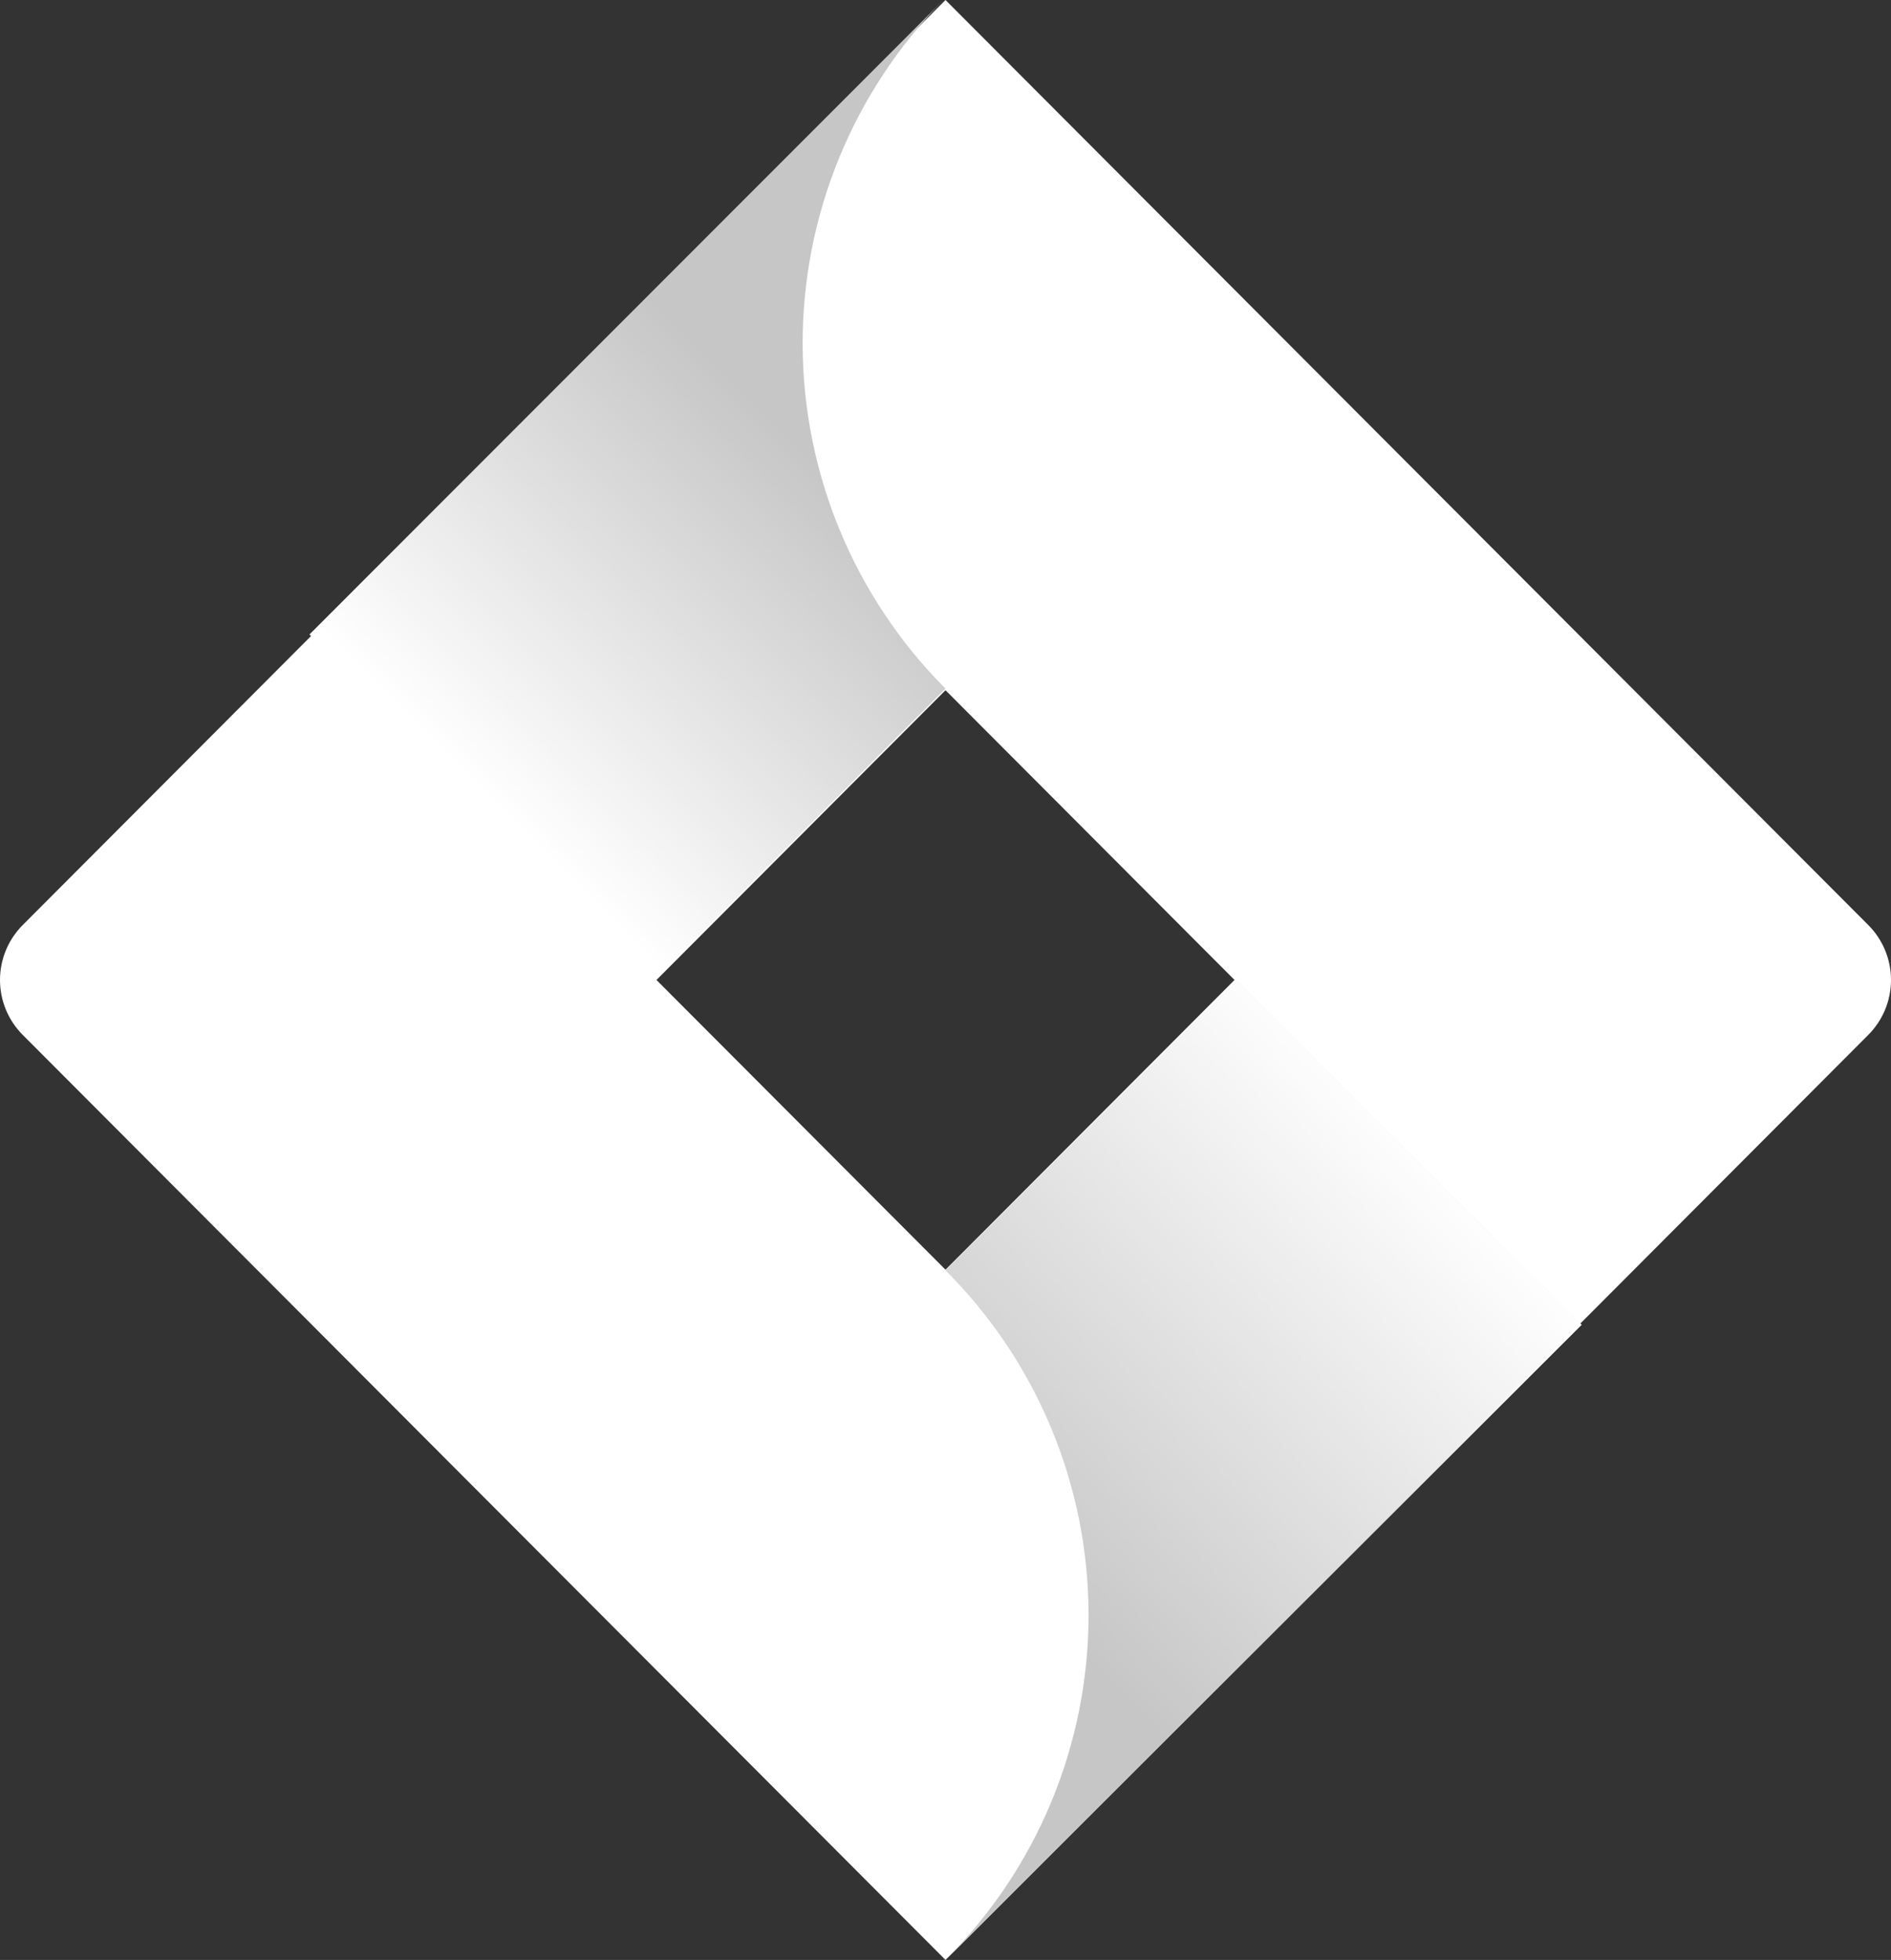 <svg width="110" height="114" viewBox="0 0 110 114" fill="none" xmlns="http://www.w3.org/2000/svg">
<rect x="0" y="0" width="110" height="114" fill="#333333" stroke="none"/>
<path d="M108.683 53.81L59.744 4.755L55 0L18.161 36.927L1.317 53.81C0.474 54.656 0 55.804 0 57C0 58.196 0.474 59.344 1.317 60.19L34.974 93.927L55 114L91.839 77.073L92.41 76.502L108.683 60.19C109.526 59.344 110 58.196 110 57C110 55.804 109.526 54.656 108.683 53.81ZM55 73.853L38.187 57L55 40.147L71.813 57L55 73.853Z" fill="white"/>
<path d="M55 40.054C49.7 34.747 46.712 27.556 46.69 20.052C46.667 12.547 49.611 5.339 54.88 0L18 36.905L38.072 57L55 40.054Z" fill="url(#paint0_linear)"/>
<path d="M71.911 57L55 73.885C57.639 76.518 59.733 79.645 61.161 83.087C62.589 86.528 63.325 90.217 63.325 93.942C63.325 97.668 62.589 101.357 61.161 104.798C59.733 108.24 57.639 111.367 55 114L92 77.058L71.911 57Z" fill="url(#paint1_linear)"/>
<path fill-rule="evenodd" clip-rule="evenodd" d="M55 73.885C55.009 73.894 55.017 73.903 55.026 73.911ZM55 73.885L71.911 57L92 77.058L55.012 113.988C57.645 111.357 59.735 108.235 61.161 104.798C62.589 101.357 63.325 97.668 63.325 93.942C63.325 90.217 62.589 86.528 61.161 83.087C59.746 79.678 57.678 76.577 55.074 73.959C55.058 73.943 55.042 73.927 55.026 73.911" fill="url(#paint2_linear)"/>
<defs>
<linearGradient id="paint0_linear" x1="51.991" y1="22.987" x2="28.431" y2="46.52" gradientUnits="userSpaceOnUse">
<stop offset="0.18" stop-color="#C6C6C6"/>
<stop offset="1" stop-color="white"/>
</linearGradient>
<linearGradient id="paint1_linear" x1="1489.86" y1="3492.96" x2="2302.56" y2="2965.42" gradientUnits="userSpaceOnUse">
<stop offset="0.177" stop-color="#C6C6C6"/>
<stop offset="1" stop-color="white"/>
</linearGradient>
<linearGradient id="paint2_linear" x1="57.5" y1="90.5" x2="83" y2="66.5" gradientUnits="userSpaceOnUse">
<stop stop-color="#C6C6C6"/>
<stop offset="1" stop-color="white"/>
</linearGradient>
</defs>
</svg>
